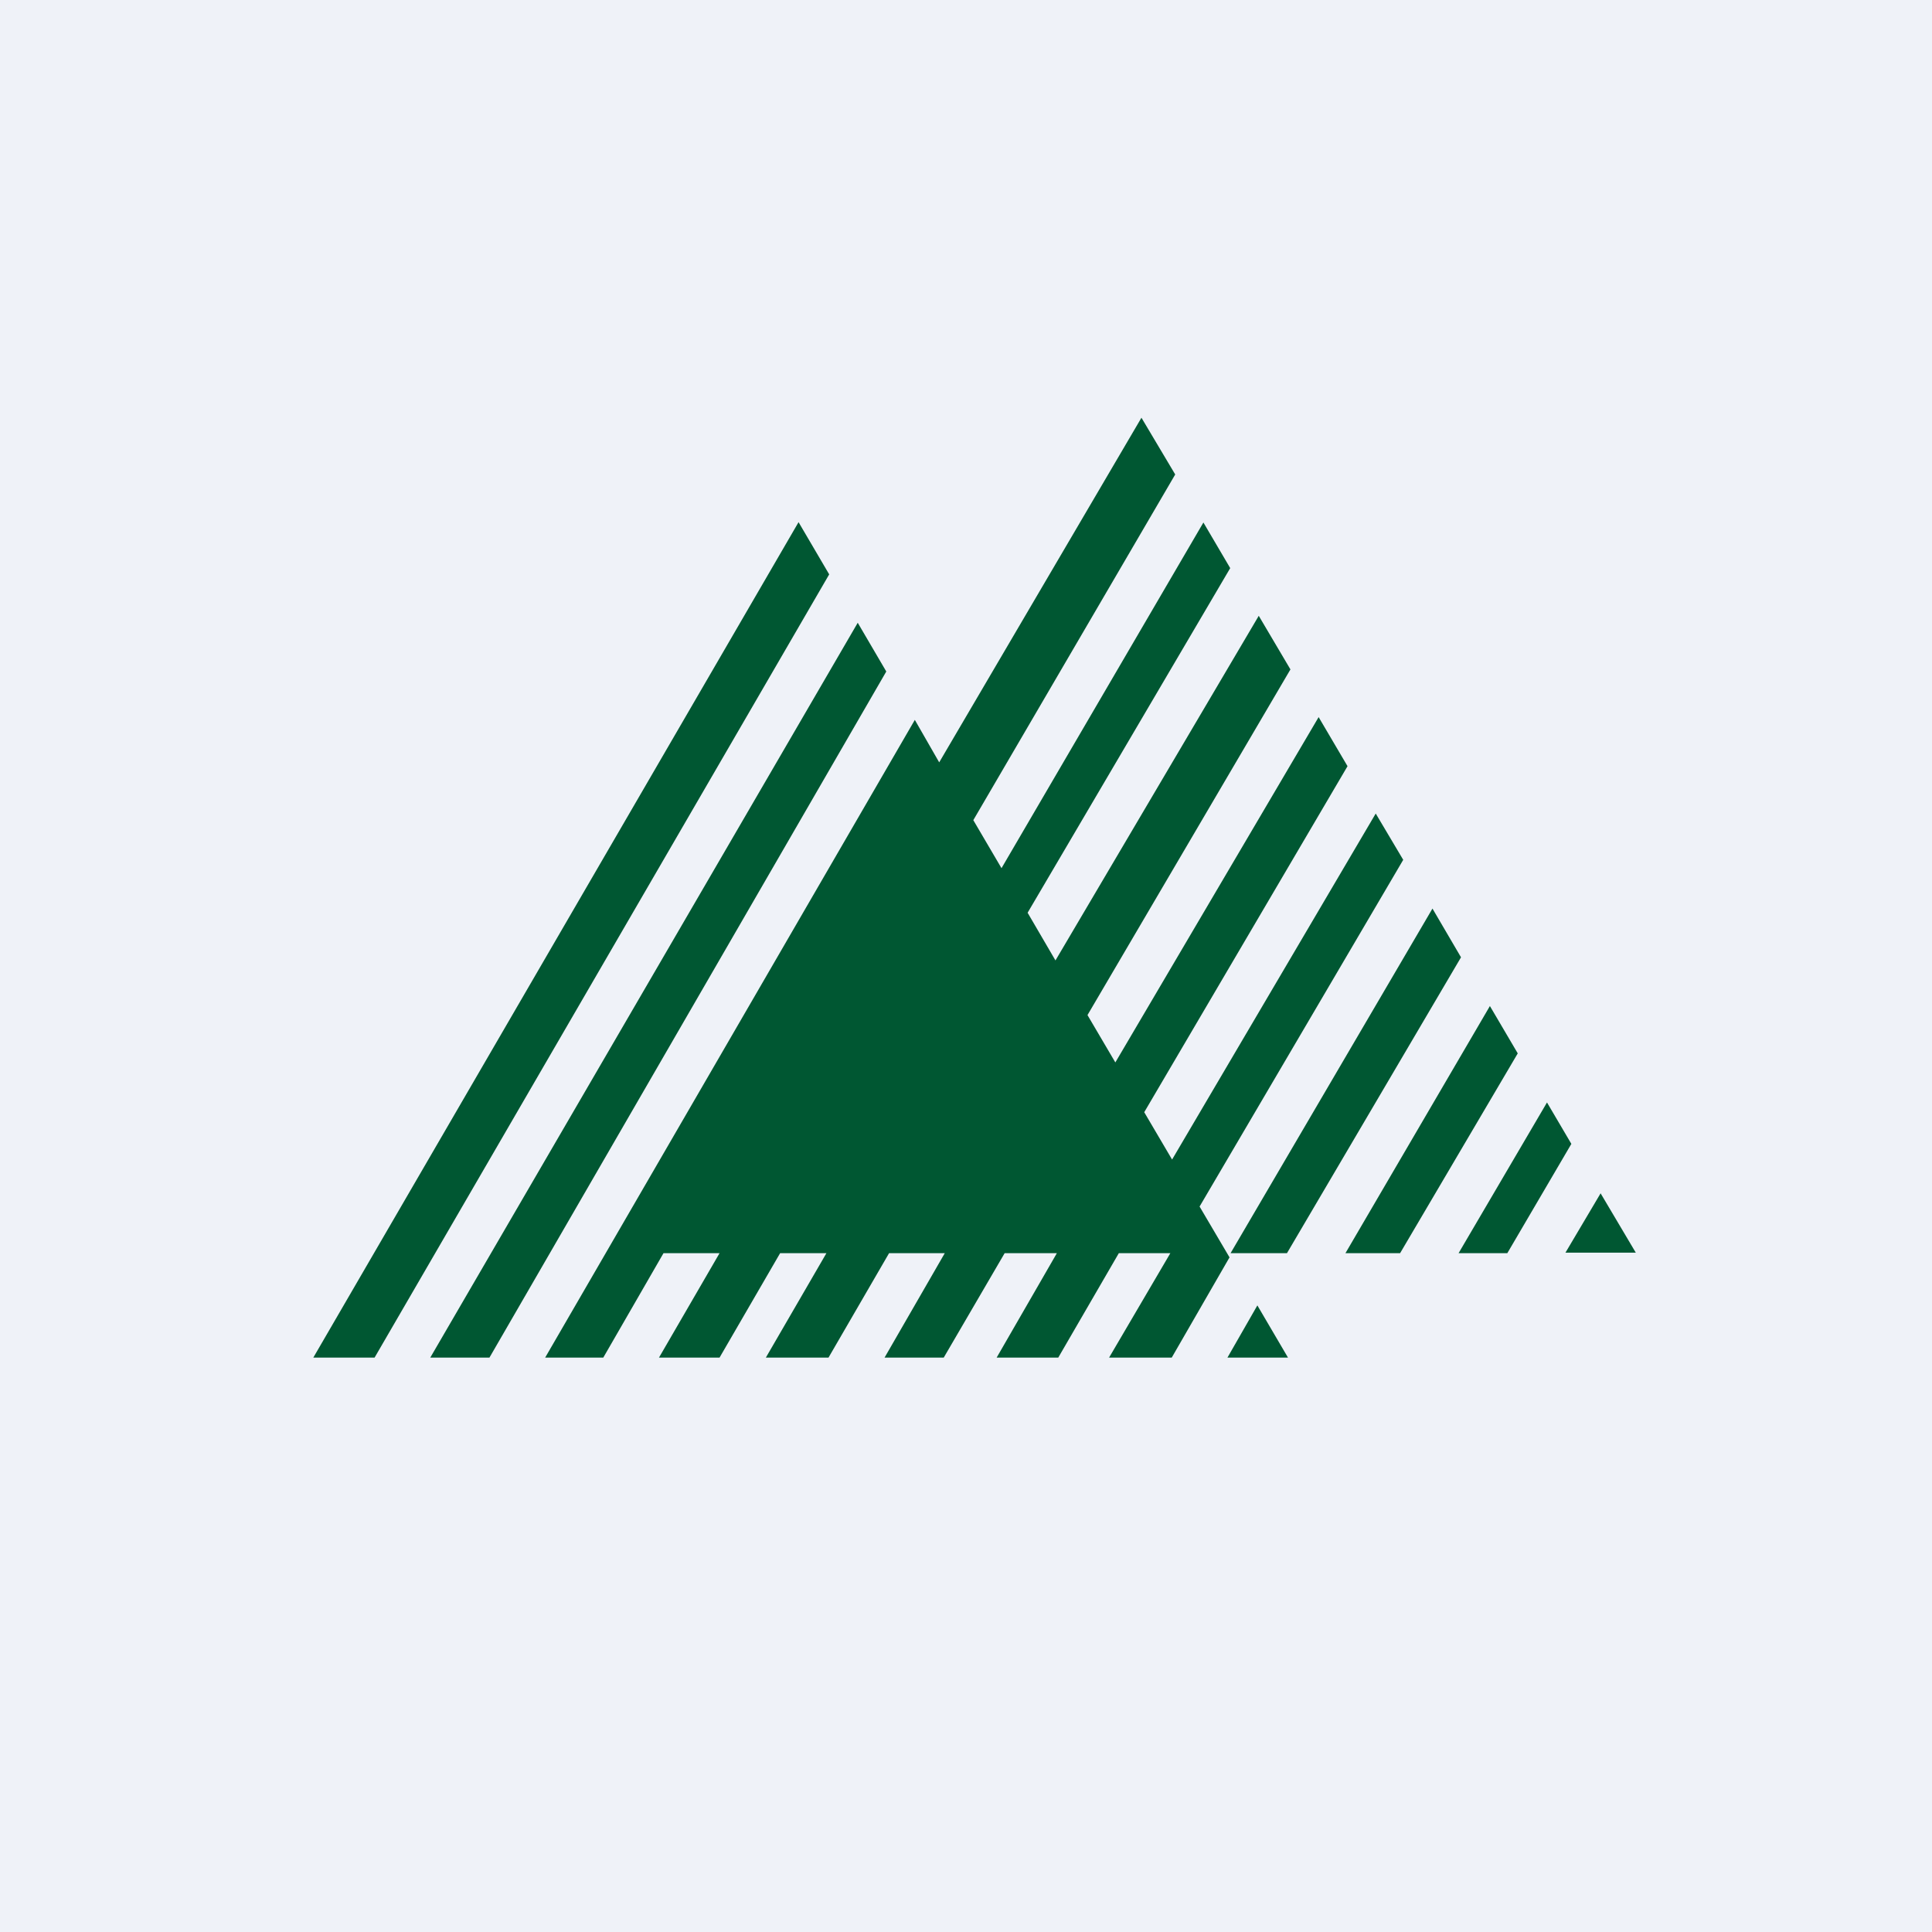 <?xml version="1.0" encoding="UTF-8"?>
<!-- generated by Finnhub -->
<svg viewBox="0 0 55.5 55.5" xmlns="http://www.w3.org/2000/svg">
<path d="M 0,0 H 55.5 V 55.5 H 0 Z" fill="rgb(239, 242, 248)"/>
<path d="M 46.99,35.985 H 44.97 L 45.98,34.28 L 47,36 Z M 45.14,32.86 L 43.3,36 H 41.9 L 44.44,31.67 L 45.14,32.86 Z M 43.6,30.26 L 40.22,36 H 38.65 L 42.8,28.9 L 43.6,30.26 Z M 41.97,27.5 L 36.97,36 H 35.35 L 41.15,26.1 L 41.97,27.5 Z M 34.46,34.66 L 40.31,24.7 L 39.52,23.37 L 33.67,33.31 L 32.87,31.95 L 38.71,22.01 L 37.88,20.6 L 32.04,30.52 L 31.24,29.16 L 37.07,19.23 L 36.16,17.69 L 30.32,27.59 L 29.52,26.22 L 35.34,16.32 L 34.57,15.01 L 28.77,24.94 L 27.96,23.56 L 33.76,13.63 L 32.79,12 L 26.98,21.9 L 26.28,20.68 L 15.66,39 H 17.33 L 19.06,36 H 20.67 L 18.93,39 H 20.67 L 22.41,36 H 23.74 L 22,39 H 23.8 L 25.54,36 H 27.14 L 25.41,39 H 27.11 L 28.86,36 H 30.36 L 28.63,39 H 30.4 L 32.14,36 H 33.62 L 31.86,39 H 33.66 L 35.32,36.12 L 34.46,34.66 Z M 35.26,39 H 37 L 36.12,37.5 L 35.26,39 Z M 14.06,39 L 25.46,19.29 L 24.64,17.89 L 12.36,39 H 14.06 Z M 10.76,39 L 23.82,16.5 L 22.94,15 L 9,39 H 10.76 Z" fill="rgb(0, 87, 50)"/>
</svg>

